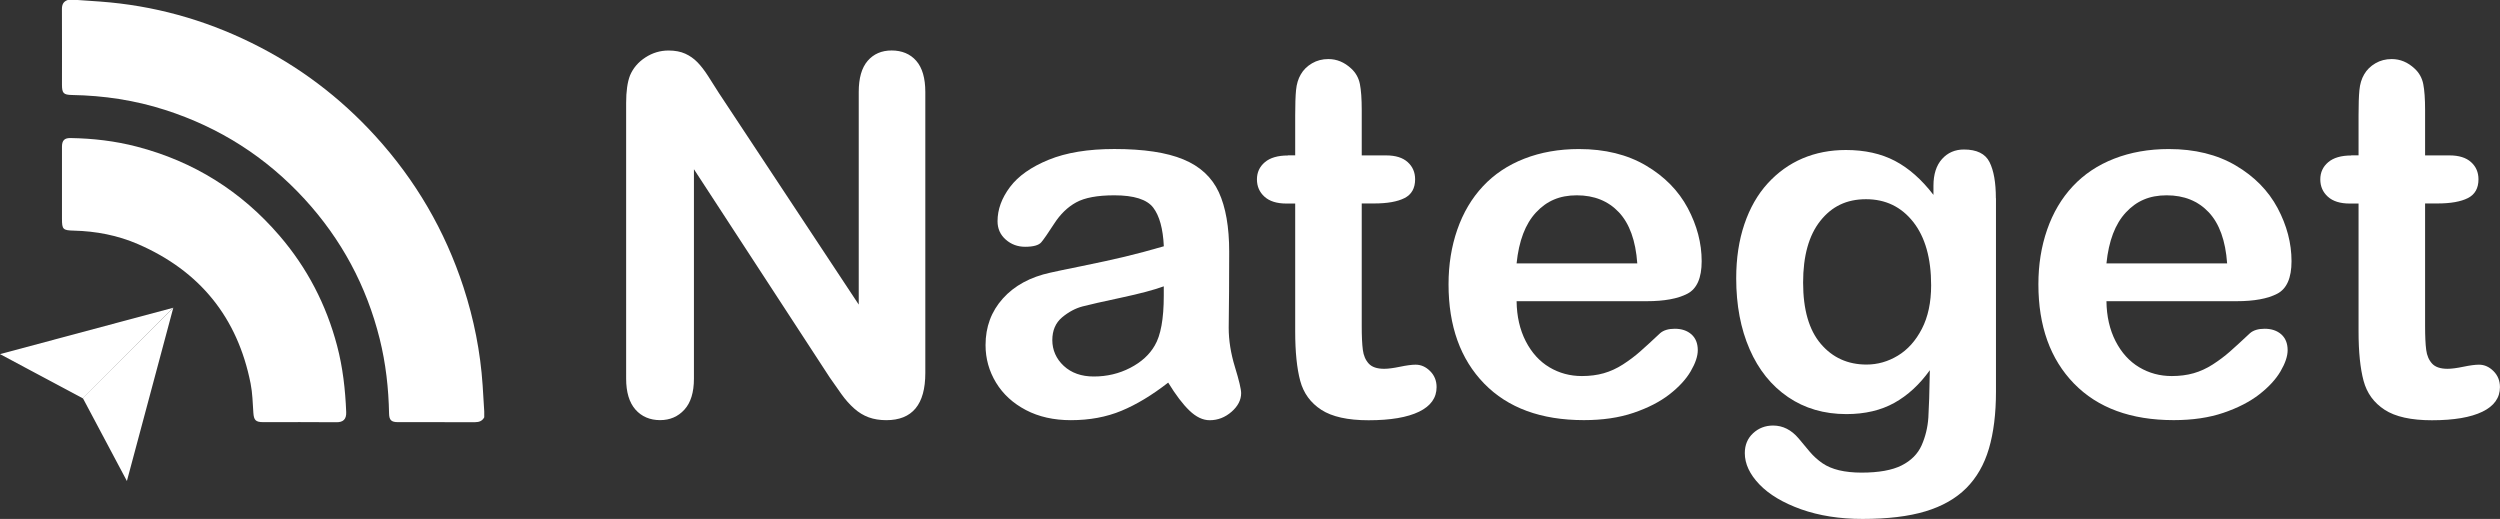 <?xml version="1.0" encoding="UTF-8"?>
<svg id="Layer_2" data-name="Layer 2" xmlns="http://www.w3.org/2000/svg" viewBox="0 0 558.7 115.97">
  <rect x="0" y="0" width="558.7" height="115.97" fill="#333333" stroke="none"/>
  <defs>
    <style>
      .cls-1 {
        fill: #fff;
      }
    </style>
  </defs>
  <g id="Layer_1-2" data-name="Layer 1">
    <g>
      <g>
        <path class="cls-1" d="M160.79,20.99l31.12,47.08V20.55c0-3.09,.66-5.4,1.99-6.95,1.33-1.54,3.11-2.32,5.37-2.32s4.16,.77,5.5,2.32c1.34,1.54,2.02,3.86,2.02,6.95v62.83c0,7.01-2.91,10.52-8.72,10.52-1.45,0-2.76-.21-3.92-.63-1.16-.42-2.25-1.08-3.27-1.99-1.02-.91-1.96-1.97-2.83-3.19-.87-1.22-1.74-2.46-2.62-3.73l-30.35-46.54v46.81c0,3.05-.71,5.36-2.13,6.92s-3.23,2.34-5.45,2.34-4.12-.79-5.5-2.37c-1.38-1.58-2.07-3.88-2.07-6.89V23.01c0-2.62,.29-4.67,.87-6.16,.69-1.63,1.83-2.97,3.43-4.01,1.6-1.04,3.32-1.55,5.18-1.55,1.45,0,2.7,.24,3.73,.71,1.04,.47,1.94,1.11,2.72,1.91,.78,.8,1.58,1.83,2.4,3.11,.82,1.27,1.66,2.6,2.53,3.98Z"/>
        <path class="cls-1" d="M261.06,85.51c-3.6,2.8-7.08,4.9-10.43,6.29-3.36,1.4-7.13,2.1-11.31,2.1-3.81,0-7.17-.75-10.05-2.26s-5.11-3.55-6.68-6.13c-1.56-2.58-2.34-5.38-2.34-8.39,0-4.07,1.29-7.54,3.87-10.41,2.58-2.87,6.12-4.8,10.63-5.78,.94-.22,3.29-.71,7.03-1.47,3.74-.76,6.95-1.46,9.62-2.1,2.67-.64,5.57-1.41,8.69-2.32-.18-3.92-.97-6.8-2.37-8.64-1.4-1.83-4.3-2.75-8.69-2.75-3.78,0-6.62,.53-8.53,1.58-1.91,1.05-3.54,2.63-4.9,4.74-1.36,2.11-2.33,3.5-2.89,4.17-.56,.67-1.77,1.01-3.62,1.01-1.67,0-3.12-.54-4.33-1.61-1.22-1.07-1.83-2.44-1.83-4.11,0-2.62,.93-5.16,2.78-7.63,1.85-2.47,4.74-4.5,8.66-6.1,3.92-1.6,8.81-2.4,14.66-2.4,6.54,0,11.68,.77,15.42,2.32,3.74,1.54,6.38,3.99,7.93,7.33,1.54,3.34,2.32,7.77,2.32,13.3,0,3.49,0,6.45-.03,8.88-.02,2.43-.05,5.14-.08,8.12,0,2.8,.46,5.71,1.39,8.75,.93,3.03,1.39,4.99,1.39,5.86,0,1.53-.72,2.92-2.15,4.17-1.44,1.25-3.06,1.88-4.88,1.88-1.53,0-3.03-.72-4.52-2.15-1.49-1.43-3.07-3.51-4.74-6.24Zm-.98-21.52c-2.18,.8-5.35,1.64-9.51,2.53-4.16,.89-7.04,1.54-8.64,1.96-1.6,.42-3.13,1.24-4.58,2.45-1.45,1.22-2.18,2.92-2.18,5.09s.85,4.17,2.56,5.75c1.71,1.58,3.94,2.37,6.7,2.37,2.94,0,5.66-.64,8.15-1.93,2.49-1.29,4.31-2.95,5.48-4.99,1.34-2.25,2.02-5.96,2.02-11.12v-2.13Z"/>
        <path class="cls-1" d="M287.82,34.72h1.63v-8.94c0-2.4,.06-4.28,.19-5.64,.13-1.36,.48-2.53,1.06-3.51,.58-1.02,1.42-1.84,2.51-2.48,1.09-.64,2.31-.95,3.65-.95,1.89,0,3.6,.71,5.12,2.13,1.02,.94,1.66,2.1,1.93,3.46,.27,1.36,.41,3.3,.41,5.8v10.14h5.45c2.11,0,3.71,.5,4.82,1.5,1.11,1,1.66,2.28,1.66,3.84,0,2-.79,3.4-2.37,4.2-1.58,.8-3.84,1.2-6.78,1.2h-2.78v27.36c0,2.33,.08,4.11,.25,5.37,.16,1.25,.6,2.27,1.31,3.05,.71,.78,1.86,1.17,3.46,1.17,.87,0,2.05-.15,3.54-.46,1.49-.31,2.65-.46,3.49-.46,1.2,0,2.28,.48,3.24,1.44,.96,.96,1.44,2.15,1.44,3.57,0,2.4-1.31,4.23-3.92,5.5-2.62,1.27-6.38,1.91-11.28,1.91-4.65,0-8.17-.78-10.57-2.34-2.4-1.56-3.97-3.72-4.71-6.48-.74-2.76-1.12-6.45-1.12-11.06v-28.55h-1.96c-2.14,0-3.78-.51-4.9-1.53-1.13-1.02-1.69-2.31-1.69-3.87s.59-2.84,1.77-3.84c1.18-1,2.9-1.5,5.15-1.5Z"/>
        <path class="cls-1" d="M368.03,67.31h-29.1c.04,3.38,.72,6.36,2.04,8.94,1.33,2.58,3.09,4.52,5.29,5.83,2.2,1.31,4.62,1.96,7.27,1.96,1.78,0,3.41-.21,4.88-.63,1.47-.42,2.9-1.07,4.28-1.96,1.38-.89,2.65-1.84,3.81-2.86,1.16-1.02,2.67-2.4,4.52-4.14,.76-.65,1.85-.98,3.27-.98,1.53,0,2.76,.42,3.71,1.25,.94,.84,1.42,2.02,1.42,3.54,0,1.34-.53,2.92-1.58,4.71-1.05,1.8-2.64,3.52-4.77,5.18-2.13,1.65-4.8,3.02-8.01,4.11-3.21,1.09-6.91,1.63-11.09,1.63-9.55,0-16.98-2.72-22.29-8.17-5.3-5.45-7.96-12.84-7.96-22.18,0-4.4,.65-8.47,1.96-12.23,1.31-3.76,3.21-6.98,5.72-9.67,2.51-2.69,5.59-4.75,9.26-6.18,3.67-1.43,7.74-2.15,12.21-2.15,5.81,0,10.8,1.23,14.96,3.68,4.16,2.45,7.27,5.62,9.35,9.51,2.07,3.89,3.11,7.85,3.11,11.88,0,3.74-1.07,6.17-3.21,7.27-2.14,1.11-5.16,1.66-9.05,1.66Zm-29.1-8.45h26.97c-.36-5.09-1.74-8.89-4.11-11.42-2.38-2.52-5.51-3.79-9.4-3.79s-6.75,1.28-9.13,3.84c-2.38,2.56-3.82,6.35-4.33,11.36Z"/>
        <path class="cls-1" d="M446.06,44.31v43.21c0,4.94-.53,9.19-1.58,12.75-1.05,3.56-2.74,6.5-5.07,8.83-2.33,2.32-5.37,4.05-9.13,5.18-3.76,1.13-8.44,1.69-14.03,1.69-5.12,0-9.7-.72-13.73-2.15-4.03-1.44-7.14-3.29-9.32-5.56-2.18-2.27-3.27-4.6-3.27-7,0-1.82,.62-3.3,1.85-4.44,1.23-1.14,2.72-1.72,4.47-1.72,2.18,0,4.09,.96,5.72,2.89,.8,.98,1.63,1.97,2.48,2.97,.85,1,1.8,1.85,2.83,2.56s2.28,1.23,3.73,1.58c1.45,.34,3.12,.52,5.01,.52,3.85,0,6.84-.54,8.96-1.61,2.12-1.07,3.61-2.57,4.47-4.5,.85-1.93,1.35-3.99,1.5-6.18,.14-2.2,.25-5.73,.33-10.6-2.29,3.2-4.93,5.63-7.93,7.3-3,1.67-6.57,2.51-10.71,2.51-4.98,0-9.33-1.27-13.05-3.81-3.72-2.54-6.59-6.1-8.58-10.68-2-4.58-3-9.86-3-15.86,0-4.47,.61-8.5,1.83-12.1,1.22-3.6,2.95-6.63,5.2-9.1,2.25-2.47,4.85-4.33,7.79-5.59,2.94-1.25,6.18-1.88,9.7-1.88,4.21,0,7.86,.81,10.95,2.43,3.09,1.62,5.96,4.15,8.61,7.6v-2.02c0-2.58,.64-4.58,1.91-5.99,1.27-1.42,2.91-2.13,4.9-2.13,2.87,0,4.78,.94,5.72,2.81,.94,1.87,1.42,4.57,1.42,8.09Zm-43.1,18.85c0,6.03,1.32,10.59,3.95,13.68,2.63,3.09,6.04,4.63,10.22,4.63,2.47,0,4.8-.66,7-1.99,2.2-1.33,3.99-3.32,5.37-5.99,1.38-2.67,2.07-5.91,2.07-9.73,0-6.07-1.34-10.79-4.01-14.17-2.67-3.38-6.18-5.07-10.54-5.07s-7.66,1.62-10.22,4.85c-2.56,3.23-3.84,7.83-3.84,13.79Z"/>
        <path class="cls-1" d="M499.85,67.31h-29.1c.04,3.38,.72,6.36,2.04,8.94,1.33,2.58,3.09,4.52,5.29,5.83,2.2,1.31,4.62,1.96,7.27,1.96,1.78,0,3.41-.21,4.88-.63,1.47-.42,2.9-1.07,4.28-1.96,1.38-.89,2.65-1.84,3.81-2.86,1.16-1.02,2.67-2.4,4.52-4.14,.76-.65,1.85-.98,3.27-.98,1.53,0,2.76,.42,3.71,1.25,.94,.84,1.42,2.02,1.42,3.54,0,1.34-.53,2.92-1.58,4.71-1.05,1.8-2.64,3.52-4.77,5.18-2.13,1.65-4.8,3.02-8.01,4.11-3.21,1.09-6.91,1.63-11.09,1.63-9.55,0-16.98-2.72-22.29-8.17-5.3-5.45-7.96-12.84-7.96-22.18,0-4.4,.65-8.47,1.96-12.23,1.31-3.76,3.21-6.98,5.72-9.67,2.51-2.69,5.59-4.75,9.26-6.18,3.67-1.43,7.74-2.15,12.21-2.15,5.81,0,10.8,1.23,14.96,3.68,4.16,2.45,7.27,5.62,9.35,9.51,2.07,3.89,3.11,7.85,3.11,11.88,0,3.74-1.07,6.17-3.21,7.27-2.14,1.11-5.16,1.66-9.05,1.66Zm-29.1-8.45h26.97c-.36-5.09-1.74-8.89-4.11-11.42-2.38-2.52-5.51-3.79-9.4-3.79s-6.75,1.28-9.13,3.84c-2.38,2.56-3.82,6.35-4.33,11.36Z"/>
        <path class="cls-1" d="M525.46,34.72h1.63v-8.94c0-2.4,.06-4.28,.19-5.64,.13-1.36,.48-2.53,1.06-3.51,.58-1.02,1.42-1.84,2.51-2.48,1.09-.64,2.31-.95,3.65-.95,1.89,0,3.6,.71,5.12,2.13,1.02,.94,1.66,2.1,1.93,3.46,.27,1.36,.41,3.3,.41,5.8v10.14h5.45c2.11,0,3.71,.5,4.82,1.5,1.11,1,1.66,2.28,1.66,3.84,0,2-.79,3.4-2.37,4.2-1.58,.8-3.84,1.2-6.78,1.2h-2.78v27.36c0,2.33,.08,4.11,.25,5.37,.16,1.25,.6,2.27,1.31,3.05,.71,.78,1.86,1.17,3.46,1.17,.87,0,2.05-.15,3.54-.46,1.49-.31,2.65-.46,3.49-.46,1.2,0,2.28,.48,3.24,1.44,.96,.96,1.44,2.15,1.44,3.57,0,2.4-1.31,4.23-3.92,5.5-2.62,1.27-6.38,1.91-11.28,1.91-4.65,0-8.17-.78-10.57-2.34-2.4-1.56-3.97-3.72-4.71-6.48-.74-2.76-1.12-6.45-1.12-11.06v-28.55h-1.96c-2.14,0-3.78-.51-4.9-1.53-1.13-1.02-1.69-2.31-1.69-3.87s.59-2.84,1.77-3.84c1.18-1,2.9-1.5,5.15-1.5Z"/>
      </g>
      <g>
        <g>
          <path class="cls-1" d="M17.35,0c-.74,0-1.47,0-2.21,0-.99,.33-1.31,1.04-1.3,2.06,.03,5.62,.01,11.24,.01,16.86,0,1.91,.34,2.27,2.23,2.31,7.1,.12,14.06,1.16,20.83,3.34,12.12,3.89,22.53,10.52,31.14,19.9,8.25,8.99,13.86,19.43,16.81,31.28,1.36,5.48,1.98,11.04,2.09,16.68,.03,1.47,.53,1.91,1.98,1.91,5.74,0,11.49,0,17.23,.01,.91,0,1.62-.26,2.06-1.09v-1.29c-.12-1.95-.23-3.91-.36-5.86-.5-7.48-1.95-14.77-4.27-21.89-4.13-12.67-10.71-23.94-19.68-33.79-7.92-8.7-17.16-15.67-27.73-20.86C45.51,4.32,34.25,1.22,22.39,.35,20.71,.23,19.03,.12,17.35,0Z"/>
          <path class="cls-1" d="M13.85,41.22c0,2.55,0,5.1,0,7.65,0,2.39,.2,2.61,2.63,2.67,4.99,.12,9.84,1.05,14.41,3.04,13.78,5.99,22.21,16.39,25.12,31.15,.42,2.12,.46,4.33,.61,6.5,.11,1.66,.51,2.11,2.2,2.11,5.47,0,10.93-.03,16.4,.02,1.42,.01,2.22-.61,2.15-2.28-.2-5.02-.76-9.98-2.04-14.83-2.42-9.16-6.68-17.38-12.86-24.57-8.55-9.95-19.18-16.6-31.89-19.91-4.87-1.27-9.82-1.84-14.84-1.92-1.33-.02-1.88,.54-1.89,1.91,0,2.83,0,5.65,0,8.48Z"/>
        </g>
        <g>
          <polygon class="cls-1" points="0 79.14 18.53 89.03 38.73 68.77 0 79.14"/>
          <polygon class="cls-1" points="18.52 88.98 28.36 107.5 38.73 68.77 18.52 88.98"/>
        </g>
      </g>
    </g>
  </g>
</svg>